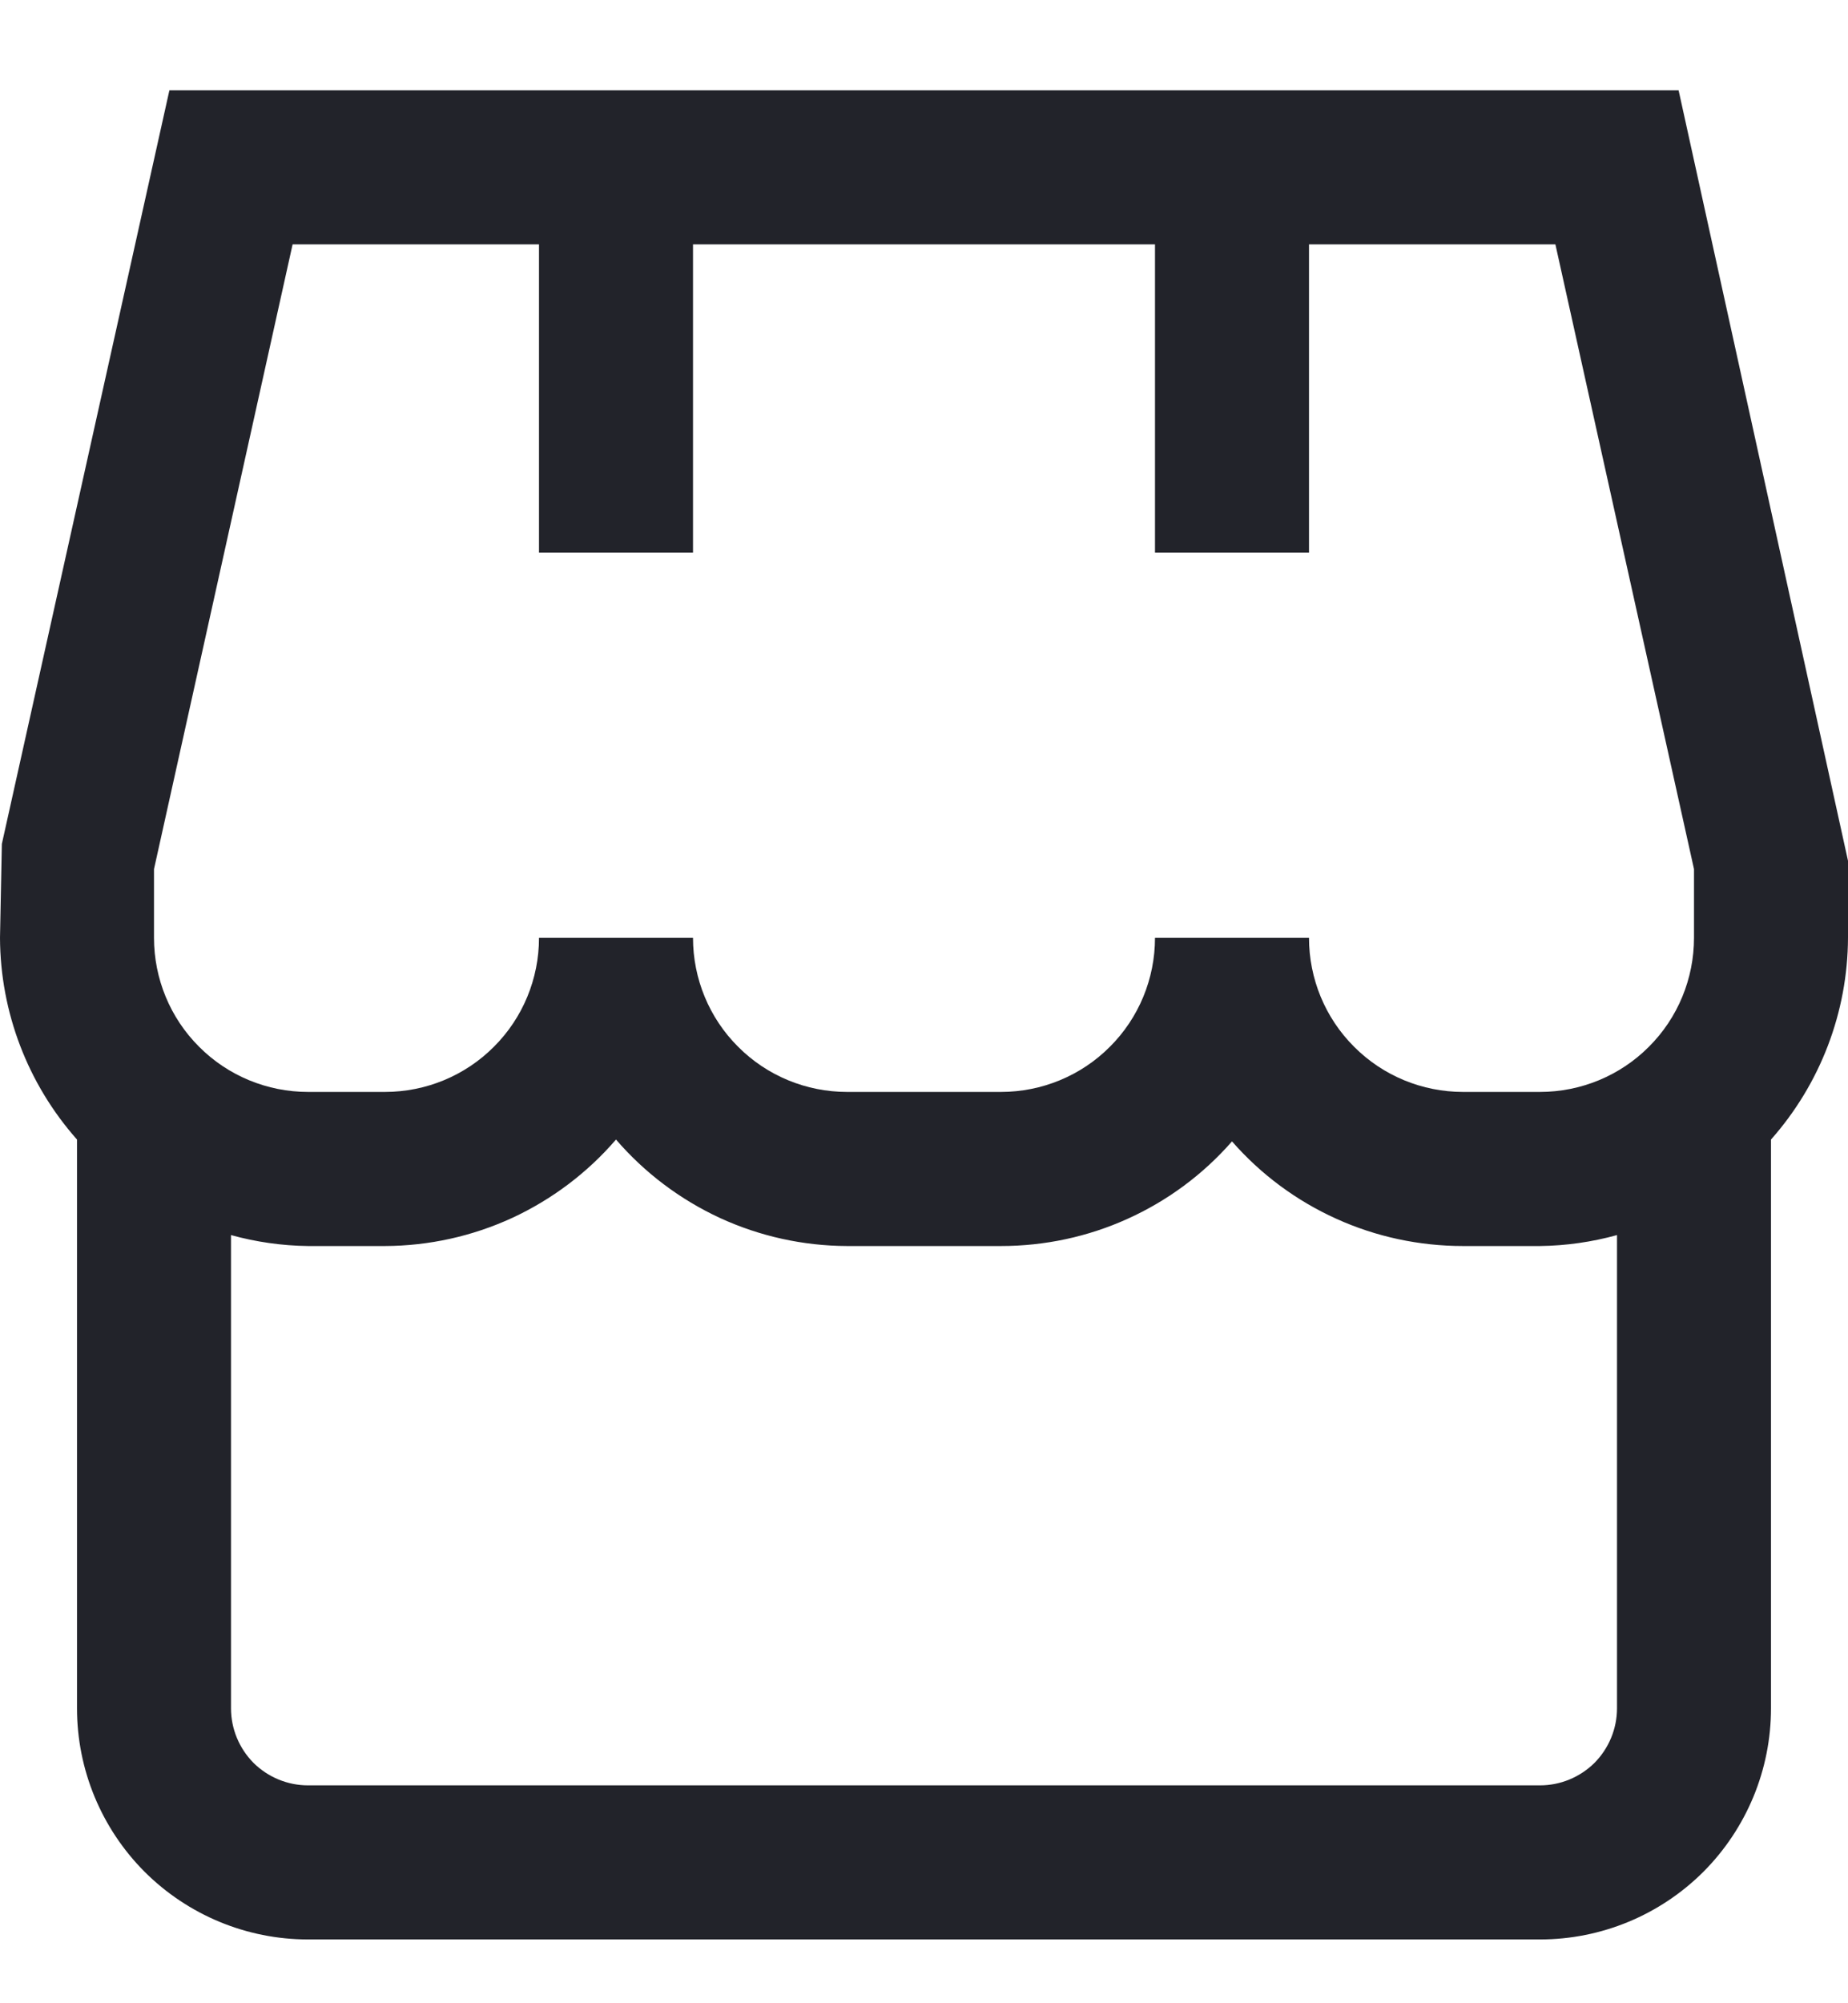 <svg width="12" height="13" viewBox="0 0 12 13" fill="none" xmlns="http://www.w3.org/2000/svg">
<g clip-path="url(#clip0_2186_209551)">
<path d="M12 5.586L10.9 0.586H1.1L0.012 5.477L0 6.086C0.002 6.569 0.18 7.034 0.5 7.395V11.086C0.5 11.484 0.658 11.865 0.939 12.147C1.221 12.428 1.602 12.586 2 12.586H10C10.398 12.586 10.779 12.428 11.061 12.147C11.342 11.865 11.5 11.484 11.5 11.086V7.395C11.82 7.034 11.998 6.569 12 6.086V5.586ZM1 5.64L1.9 1.586H3.5V3.586H4.5V1.586H7.5V3.586H8.5V1.586H10.1L11 5.64V6.086C11 6.351 10.895 6.606 10.707 6.793C10.52 6.981 10.265 7.086 10 7.086H9.5C9.235 7.086 8.98 6.981 8.793 6.793C8.605 6.606 8.5 6.351 8.5 6.086H7.5C7.5 6.351 7.395 6.606 7.207 6.793C7.02 6.981 6.765 7.086 6.5 7.086H5.5C5.235 7.086 4.98 6.981 4.793 6.793C4.605 6.606 4.5 6.351 4.5 6.086H3.5C3.5 6.351 3.395 6.606 3.207 6.793C3.02 6.981 2.765 7.086 2.5 7.086H2C1.735 7.086 1.48 6.981 1.293 6.793C1.105 6.606 1 6.351 1 6.086V5.64ZM10 11.586H2C1.867 11.586 1.74 11.533 1.646 11.44C1.553 11.346 1.5 11.219 1.5 11.086V8.015C1.663 8.06 1.831 8.084 2 8.086H2.5C2.785 8.085 3.066 8.023 3.325 7.904C3.584 7.784 3.814 7.611 4 7.395C4.186 7.611 4.416 7.784 4.675 7.904C4.934 8.023 5.215 8.085 5.5 8.086H6.5C6.784 8.086 7.065 8.026 7.323 7.909C7.582 7.792 7.813 7.621 8 7.407C8.187 7.621 8.418 7.792 8.677 7.909C8.935 8.026 9.216 8.086 9.5 8.086H10C10.169 8.084 10.337 8.06 10.5 8.015V11.086C10.5 11.219 10.447 11.346 10.354 11.44C10.26 11.533 10.133 11.586 10 11.586Z" fill="#22232A"/>
</g>
<defs>
<clipPath id="clip0_2186_209551">
<rect width="12" height="12" fill="white" transform="translate(0 0.586)"/>
</clipPath>
</defs>
</svg>
